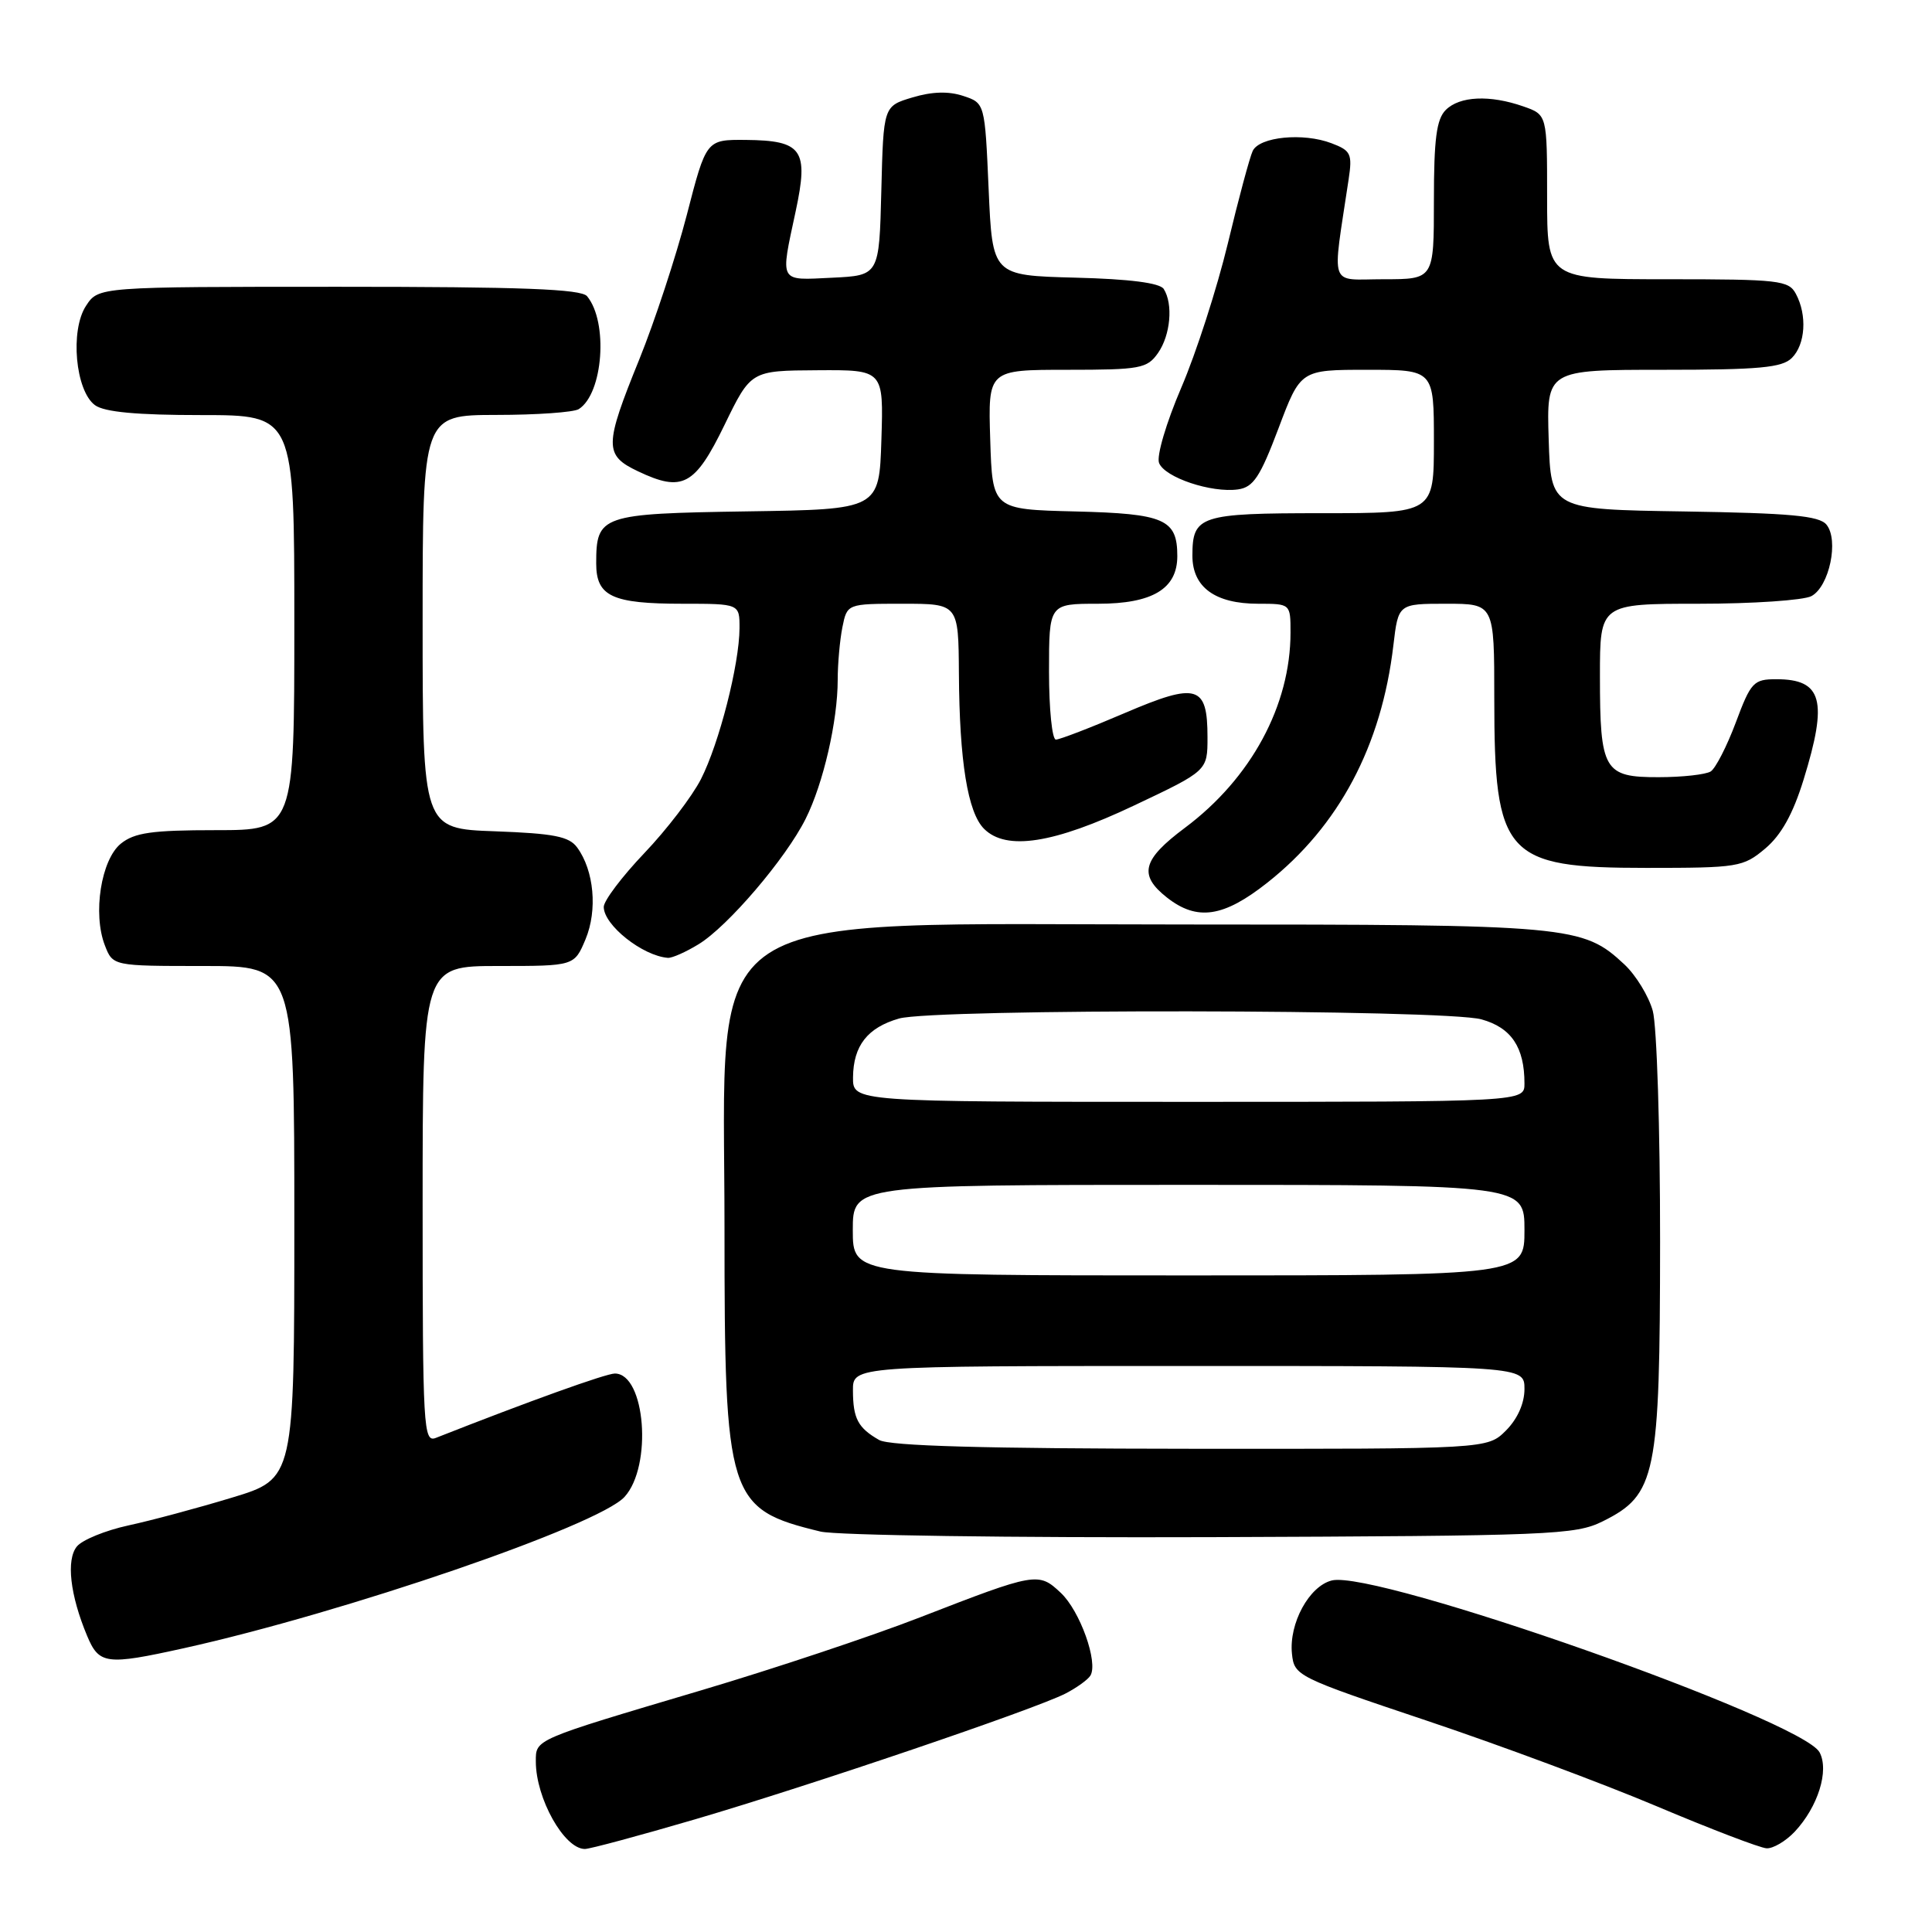 <?xml version="1.0" encoding="UTF-8" standalone="no"?>
<!DOCTYPE svg PUBLIC "-//W3C//DTD SVG 1.1//EN" "http://www.w3.org/Graphics/SVG/1.1/DTD/svg11.dtd" >
<svg xmlns="http://www.w3.org/2000/svg" xmlns:xlink="http://www.w3.org/1999/xlink" version="1.1" viewBox="0 0 256 256">
 <g >
 <path fill="currentColor"
d=" M 92.10 241.07 C 107.36 236.59 137.17 226.47 141.19 224.40 C 142.66 223.64 144.15 222.57 144.48 222.03 C 145.55 220.30 143.11 213.45 140.56 211.06 C 137.61 208.28 137.28 208.34 121.90 214.31 C 115.52 216.79 102.47 221.14 92.90 223.98 C 70.64 230.59 71.00 230.44 71.00 233.41 C 71.00 238.29 74.76 245.00 77.50 245.00 C 78.16 245.00 84.73 243.23 92.10 241.07 Z  M 237.81 242.71 C 240.89 239.42 242.40 234.61 241.10 232.19 C 238.80 227.89 182.26 207.97 176.47 209.42 C 173.47 210.17 170.78 215.11 171.19 219.12 C 171.49 222.06 171.82 222.22 189.00 227.98 C 198.62 231.20 212.35 236.31 219.50 239.33 C 226.65 242.35 233.21 244.86 234.08 244.91 C 234.94 244.96 236.62 243.97 237.81 242.71 Z  M 24.30 218.41 C 45.63 213.69 79.27 202.15 82.75 198.35 C 86.48 194.27 85.52 182.00 81.47 182.00 C 80.30 182.00 70.08 185.67 57.75 190.53 C 56.11 191.17 56.00 189.30 56.00 159.61 C 56.00 128.00 56.00 128.00 66.05 128.00 C 76.10 128.00 76.10 128.00 77.59 124.45 C 79.19 120.60 78.72 115.36 76.48 112.30 C 75.41 110.83 73.40 110.44 65.58 110.15 C 56.00 109.81 56.00 109.81 56.00 82.40 C 56.00 55.00 56.00 55.00 65.75 54.98 C 71.11 54.98 76.03 54.63 76.69 54.21 C 79.92 52.16 80.62 42.67 77.79 39.25 C 77.00 38.30 69.17 38.00 44.90 38.00 C 13.05 38.00 13.05 38.00 11.40 40.52 C 9.26 43.77 9.99 51.79 12.59 53.69 C 13.84 54.60 18.12 55.00 26.69 55.00 C 39.00 55.00 39.00 55.00 39.00 82.50 C 39.00 110.00 39.00 110.00 28.61 110.00 C 20.12 110.00 17.82 110.33 16.01 111.79 C 13.40 113.91 12.27 121.06 13.89 125.25 C 14.95 128.00 14.95 128.00 26.98 128.00 C 39.00 128.00 39.00 128.00 39.00 161.97 C 39.00 195.94 39.00 195.94 30.75 198.44 C 26.21 199.82 20.02 201.48 17.00 202.13 C 13.97 202.79 10.91 204.04 10.19 204.91 C 8.75 206.67 9.28 211.35 11.54 216.75 C 13.13 220.55 14.07 220.67 24.30 218.41 Z  M 212.38 201.58 C 219.45 198.06 219.95 195.62 219.97 164.50 C 219.98 149.65 219.54 135.90 219.00 133.94 C 218.46 131.99 216.77 129.23 215.26 127.81 C 209.71 122.63 208.25 122.50 157.00 122.50 C 91.21 122.50 96.00 119.34 96.00 162.73 C 96.00 198.60 96.43 199.96 108.72 202.94 C 110.80 203.44 134.10 203.77 160.50 203.68 C 205.66 203.51 208.73 203.39 212.38 201.58 Z  M 92.56 125.12 C 96.43 122.77 104.13 113.75 106.75 108.50 C 109.09 103.84 111.00 95.53 111.00 90.08 C 111.00 87.97 111.28 84.84 111.62 83.12 C 112.25 80.00 112.25 80.00 119.62 80.00 C 127.00 80.00 127.00 80.00 127.06 89.25 C 127.13 100.90 128.23 107.66 130.39 109.82 C 133.33 112.76 139.61 111.79 150.30 106.72 C 160.00 102.13 160.00 102.13 160.00 97.69 C 160.00 90.78 158.62 90.38 149.04 94.48 C 144.52 96.42 140.41 98.00 139.91 98.00 C 139.41 98.00 139.00 93.95 139.00 89.00 C 139.00 80.00 139.00 80.00 145.50 80.00 C 152.71 80.00 156.00 78.02 156.00 73.69 C 156.00 68.80 154.32 68.06 142.50 67.77 C 131.50 67.50 131.50 67.50 131.21 58.25 C 130.92 49.00 130.92 49.00 141.41 49.00 C 151.10 49.00 152.00 48.83 153.44 46.78 C 155.10 44.41 155.47 40.29 154.20 38.29 C 153.69 37.49 149.69 36.97 142.46 36.79 C 131.50 36.50 131.50 36.50 131.00 25.08 C 130.50 13.66 130.50 13.66 127.63 12.71 C 125.70 12.07 123.50 12.13 120.91 12.91 C 117.06 14.06 117.06 14.06 116.78 25.28 C 116.50 36.50 116.50 36.50 110.25 36.80 C 103.14 37.14 103.38 37.58 105.43 28.00 C 107.18 19.83 106.32 18.61 98.80 18.54 C 93.58 18.50 93.58 18.50 91.00 28.50 C 89.57 34.00 86.74 42.61 84.71 47.62 C 80.06 59.07 80.04 60.32 84.54 62.45 C 90.43 65.25 92.08 64.37 96.00 56.31 C 99.50 49.11 99.50 49.11 108.29 49.06 C 117.08 49.00 117.08 49.00 116.79 58.25 C 116.50 67.50 116.50 67.50 99.00 67.76 C 79.60 68.06 79.00 68.26 79.00 74.66 C 79.00 79.02 81.10 80.00 90.43 80.00 C 98.00 80.00 98.00 80.00 97.99 83.25 C 97.96 88.07 95.30 98.48 92.88 103.24 C 91.71 105.53 88.33 109.95 85.37 113.05 C 82.42 116.15 80.00 119.35 80.00 120.17 C 80.00 122.58 85.14 126.66 88.50 126.92 C 89.05 126.96 90.88 126.15 92.56 125.12 Z  M 167.93 116.96 C 177.42 109.46 183.06 98.84 184.63 85.51 C 185.28 80.00 185.28 80.00 191.64 80.00 C 198.00 80.00 198.00 80.00 198.00 92.53 C 198.00 113.43 199.41 115.00 218.15 115.00 C 230.33 115.00 230.97 114.90 233.91 112.43 C 236.03 110.64 237.58 107.85 238.98 103.32 C 242.23 92.81 241.47 90.00 235.37 90.00 C 232.36 90.00 232.00 90.38 230.00 95.74 C 228.82 98.89 227.32 101.81 226.68 102.22 C 226.03 102.63 222.93 102.98 219.79 102.98 C 212.52 103.00 212.00 102.11 212.00 89.57 C 212.00 80.00 212.00 80.00 225.07 80.00 C 232.25 80.00 238.98 79.54 240.02 78.99 C 242.40 77.72 243.69 71.54 242.01 69.51 C 241.04 68.34 237.19 67.99 223.15 67.77 C 205.50 67.50 205.50 67.50 205.21 58.25 C 204.92 49.00 204.92 49.00 220.39 49.00 C 233.12 49.00 236.14 48.72 237.43 47.43 C 239.23 45.63 239.48 41.76 237.96 38.93 C 237.01 37.15 235.73 37.00 220.96 37.00 C 205.00 37.00 205.00 37.00 205.00 26.10 C 205.00 15.20 205.00 15.20 201.85 14.10 C 197.41 12.55 193.41 12.73 191.57 14.57 C 190.34 15.80 190.00 18.42 190.00 26.57 C 190.00 37.00 190.00 37.00 183.36 37.00 C 175.98 37.00 176.50 38.49 178.70 23.77 C 179.21 20.39 179.00 19.95 176.43 18.98 C 172.69 17.55 166.88 18.12 165.99 20.00 C 165.60 20.82 164.11 26.35 162.69 32.28 C 161.26 38.20 158.49 46.80 156.52 51.38 C 154.53 56.02 153.23 60.43 153.58 61.34 C 154.32 63.27 160.52 65.34 164.04 64.85 C 166.08 64.56 166.97 63.21 169.41 56.75 C 172.33 49.00 172.33 49.00 181.17 49.00 C 190.00 49.00 190.00 49.00 190.00 58.50 C 190.00 68.00 190.00 68.00 175.20 68.00 C 158.96 68.00 158.00 68.32 158.00 73.64 C 158.00 77.81 161.01 80.00 166.72 80.00 C 171.00 80.00 171.00 80.00 171.00 83.82 C 171.00 93.48 165.77 103.14 157.02 109.68 C 151.35 113.91 150.83 115.94 154.63 118.93 C 158.63 122.07 162.12 121.55 167.93 116.96 Z  M 116.50 190.81 C 113.69 189.21 113.03 187.97 113.02 184.25 C 113.00 181.00 113.00 181.00 157.50 181.00 C 202.00 181.00 202.00 181.00 202.00 184.05 C 202.00 185.95 201.08 188.01 199.55 189.55 C 197.09 192.00 197.09 192.00 157.80 191.97 C 130.39 191.95 117.89 191.60 116.50 190.81 Z  M 113.00 163.00 C 113.00 157.00 113.00 157.00 157.50 157.00 C 202.00 157.00 202.00 157.00 202.00 163.00 C 202.00 169.00 202.00 169.00 157.50 169.00 C 113.00 169.00 113.00 169.00 113.00 163.00 Z  M 113.03 142.75 C 113.07 138.56 114.95 136.16 119.13 134.96 C 123.78 133.63 191.45 133.72 196.30 135.07 C 200.26 136.17 202.00 138.76 202.00 143.57 C 202.00 146.00 202.00 146.00 157.50 146.00 C 113.00 146.00 113.00 146.00 113.03 142.75 Z "/>
</g>
</svg>